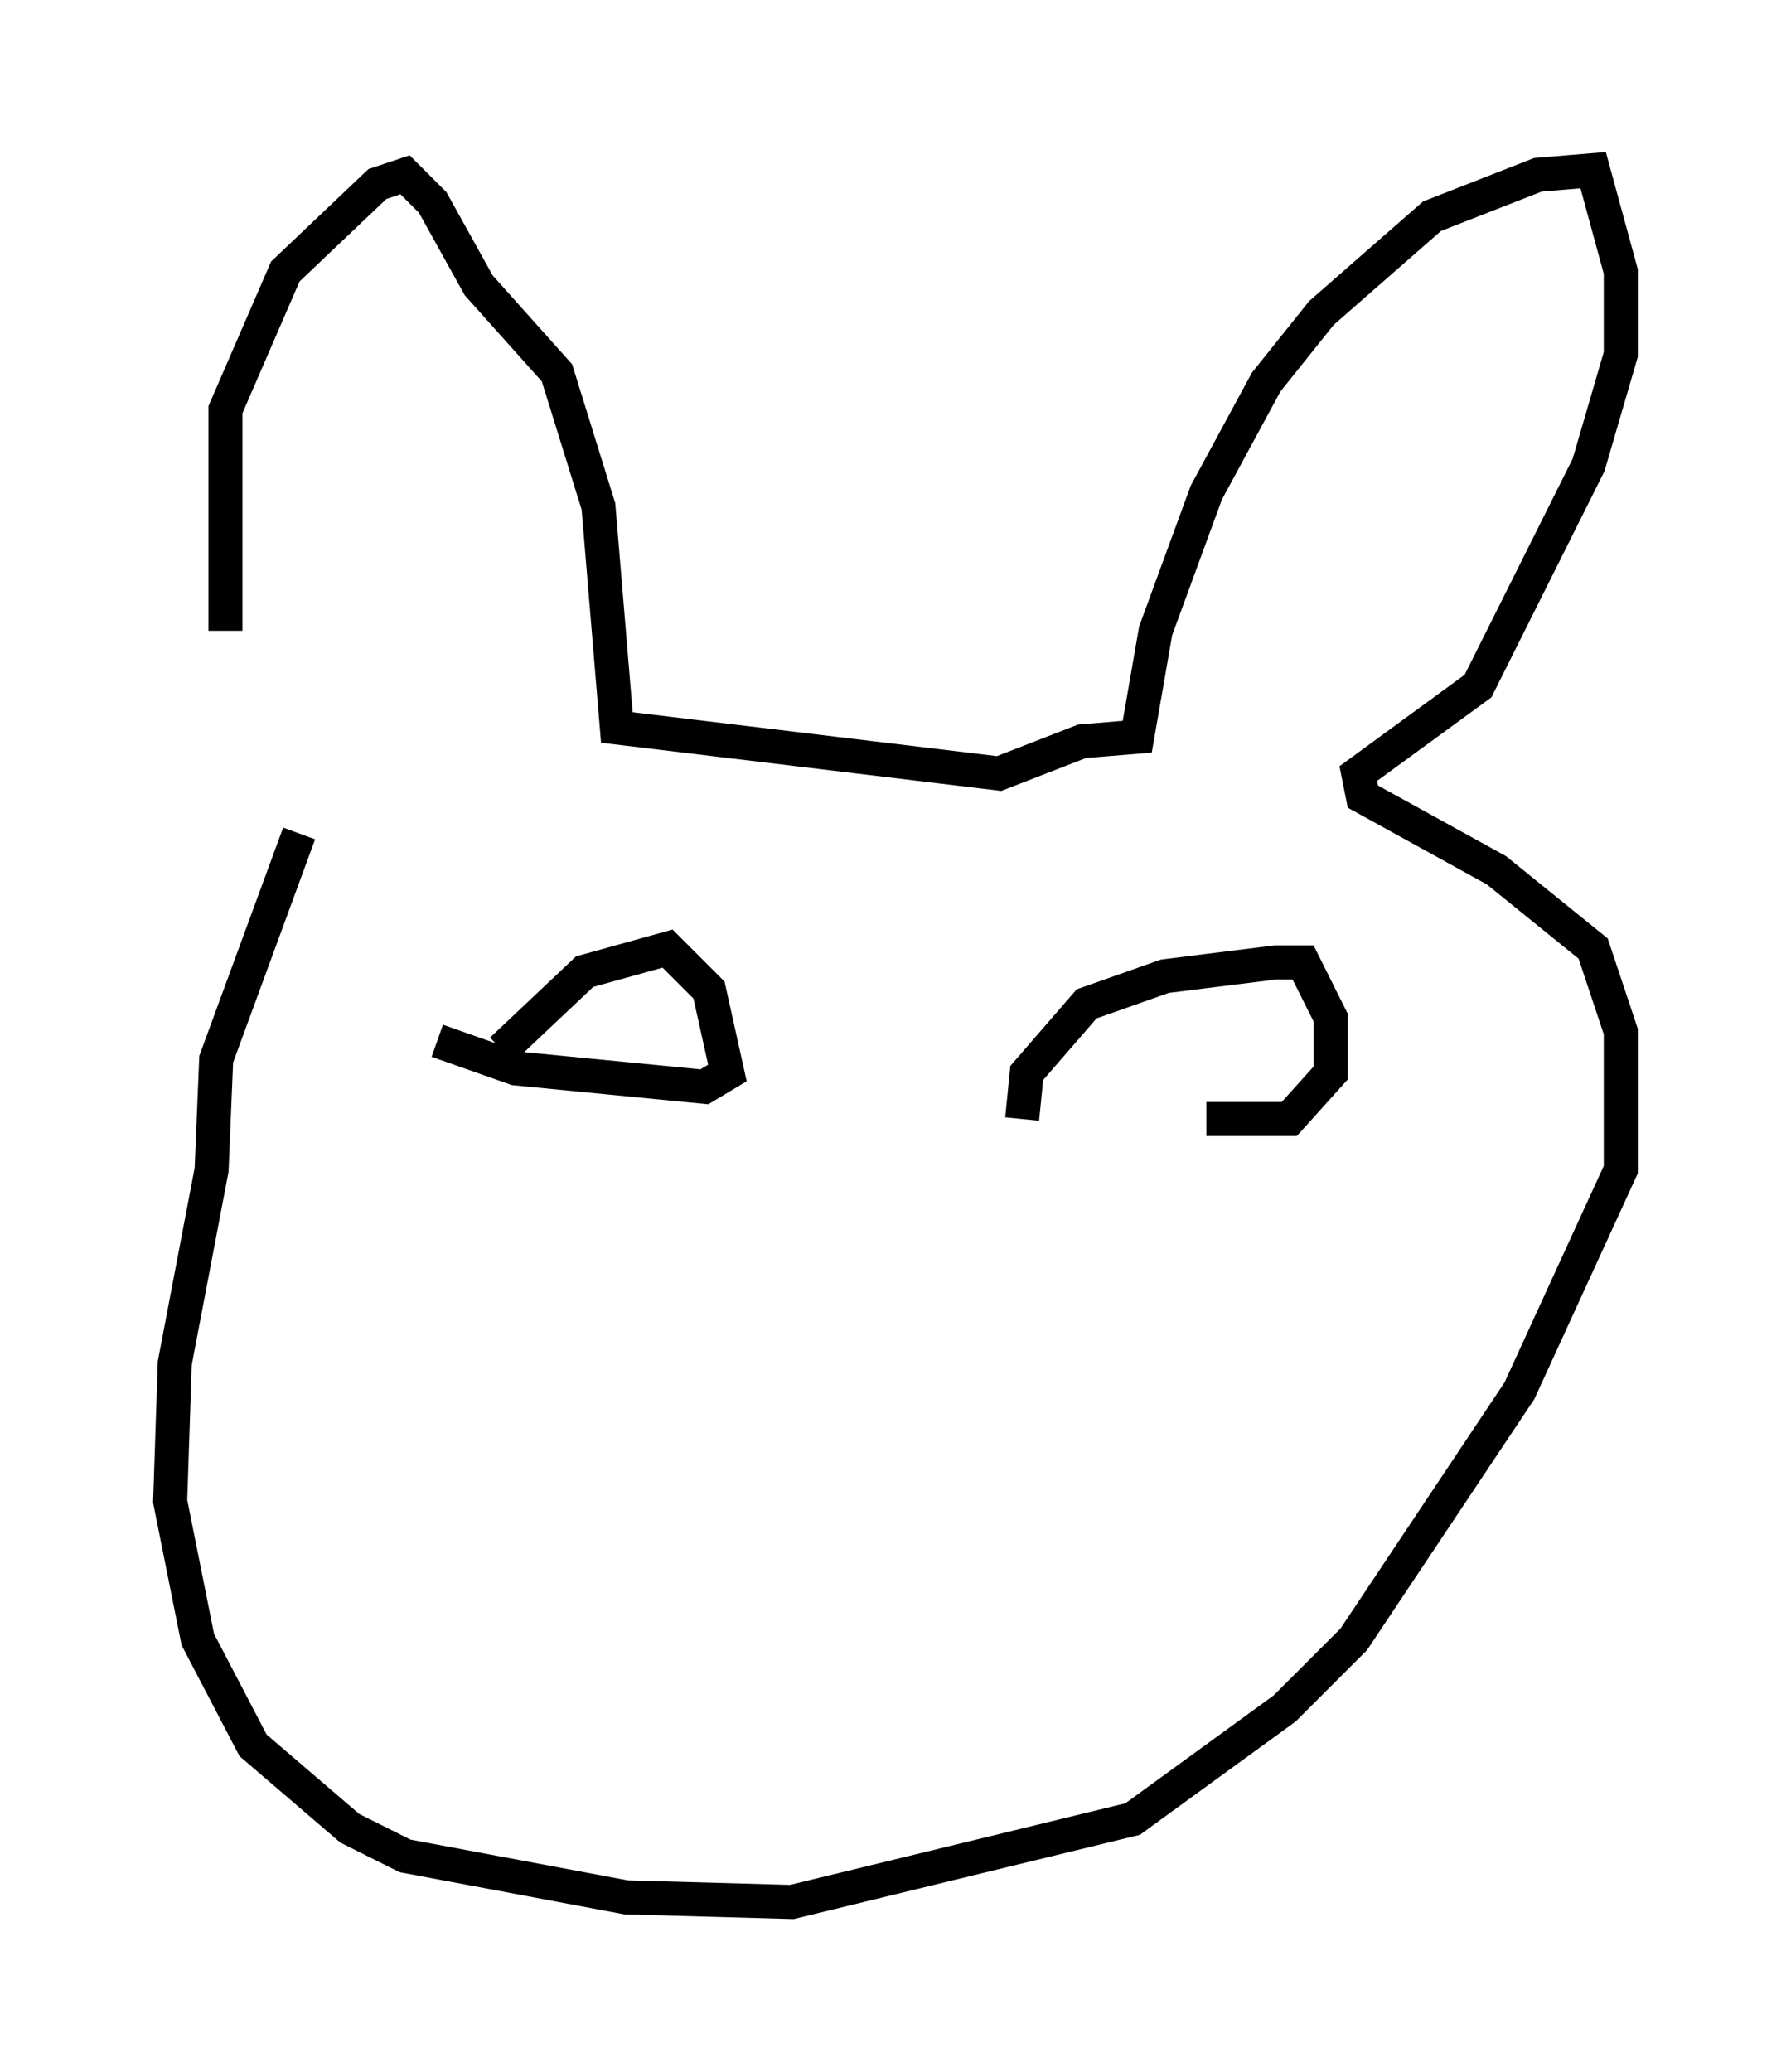 <?xml version="1.0" encoding="utf-8" ?>
<svg baseProfile="full" height="60.879" version="1.1" width="52.625" xmlns="http://www.w3.org/2000/svg" xmlns:ev="http://www.w3.org/2001/xml-events" xmlns:xlink="http://www.w3.org/1999/xlink"><defs /><rect fill="white" height="60.879" width="52.625" x="0" y="0" /><path d="M8.654, 25.027 m-2.03, -6.495 l0.0, -6.495 1.759, -4.059 l2.706, -2.571 0.812, -0.271 l0.812, 0.812 1.353, 2.436 l2.3, 2.571 1.218, 3.924 l0.541, 6.495 11.231, 1.353 l2.436, -0.947 1.624, -0.135 l0.541, -3.112 1.488, -4.059 l1.759, -3.248 1.624, -2.03 l3.248, -2.842 3.112, -1.218 l1.624, -0.135 0.812, 2.977 l0.0, 2.436 -0.947, 3.248 l-3.248, 6.495 -3.518, 2.571 l0.135, 0.677 3.924, 2.165 l2.842, 2.3 0.812, 2.436 l0.0, 4.059 -2.977, 6.495 l-4.871, 7.307 -2.03, 2.03 l-4.465, 3.248 -10.013, 2.436 l-4.871, -0.135 -6.495, -1.218 l-1.624, -0.812 -2.842, -2.436 l-1.624, -3.112 -0.812, -4.059 l0.135, -4.059 1.083, -5.683 l0.135, -3.248 2.436, -6.631 m5.954, 6.36 l2.436, -2.3 2.436, -0.677 l1.218, 1.218 0.541, 2.436 l-0.677, 0.406 -5.548, -0.541 l-2.3, -0.812 m17.185, 2.3 l0.135, -1.353 1.759, -2.03 l2.3, -0.812 3.248, -0.406 l0.812, 0.0 0.812, 1.624 l0.0, 1.624 -1.218, 1.353 l-2.436, 0.0 " fill="none" stroke="black" stroke-width="1" /></svg>